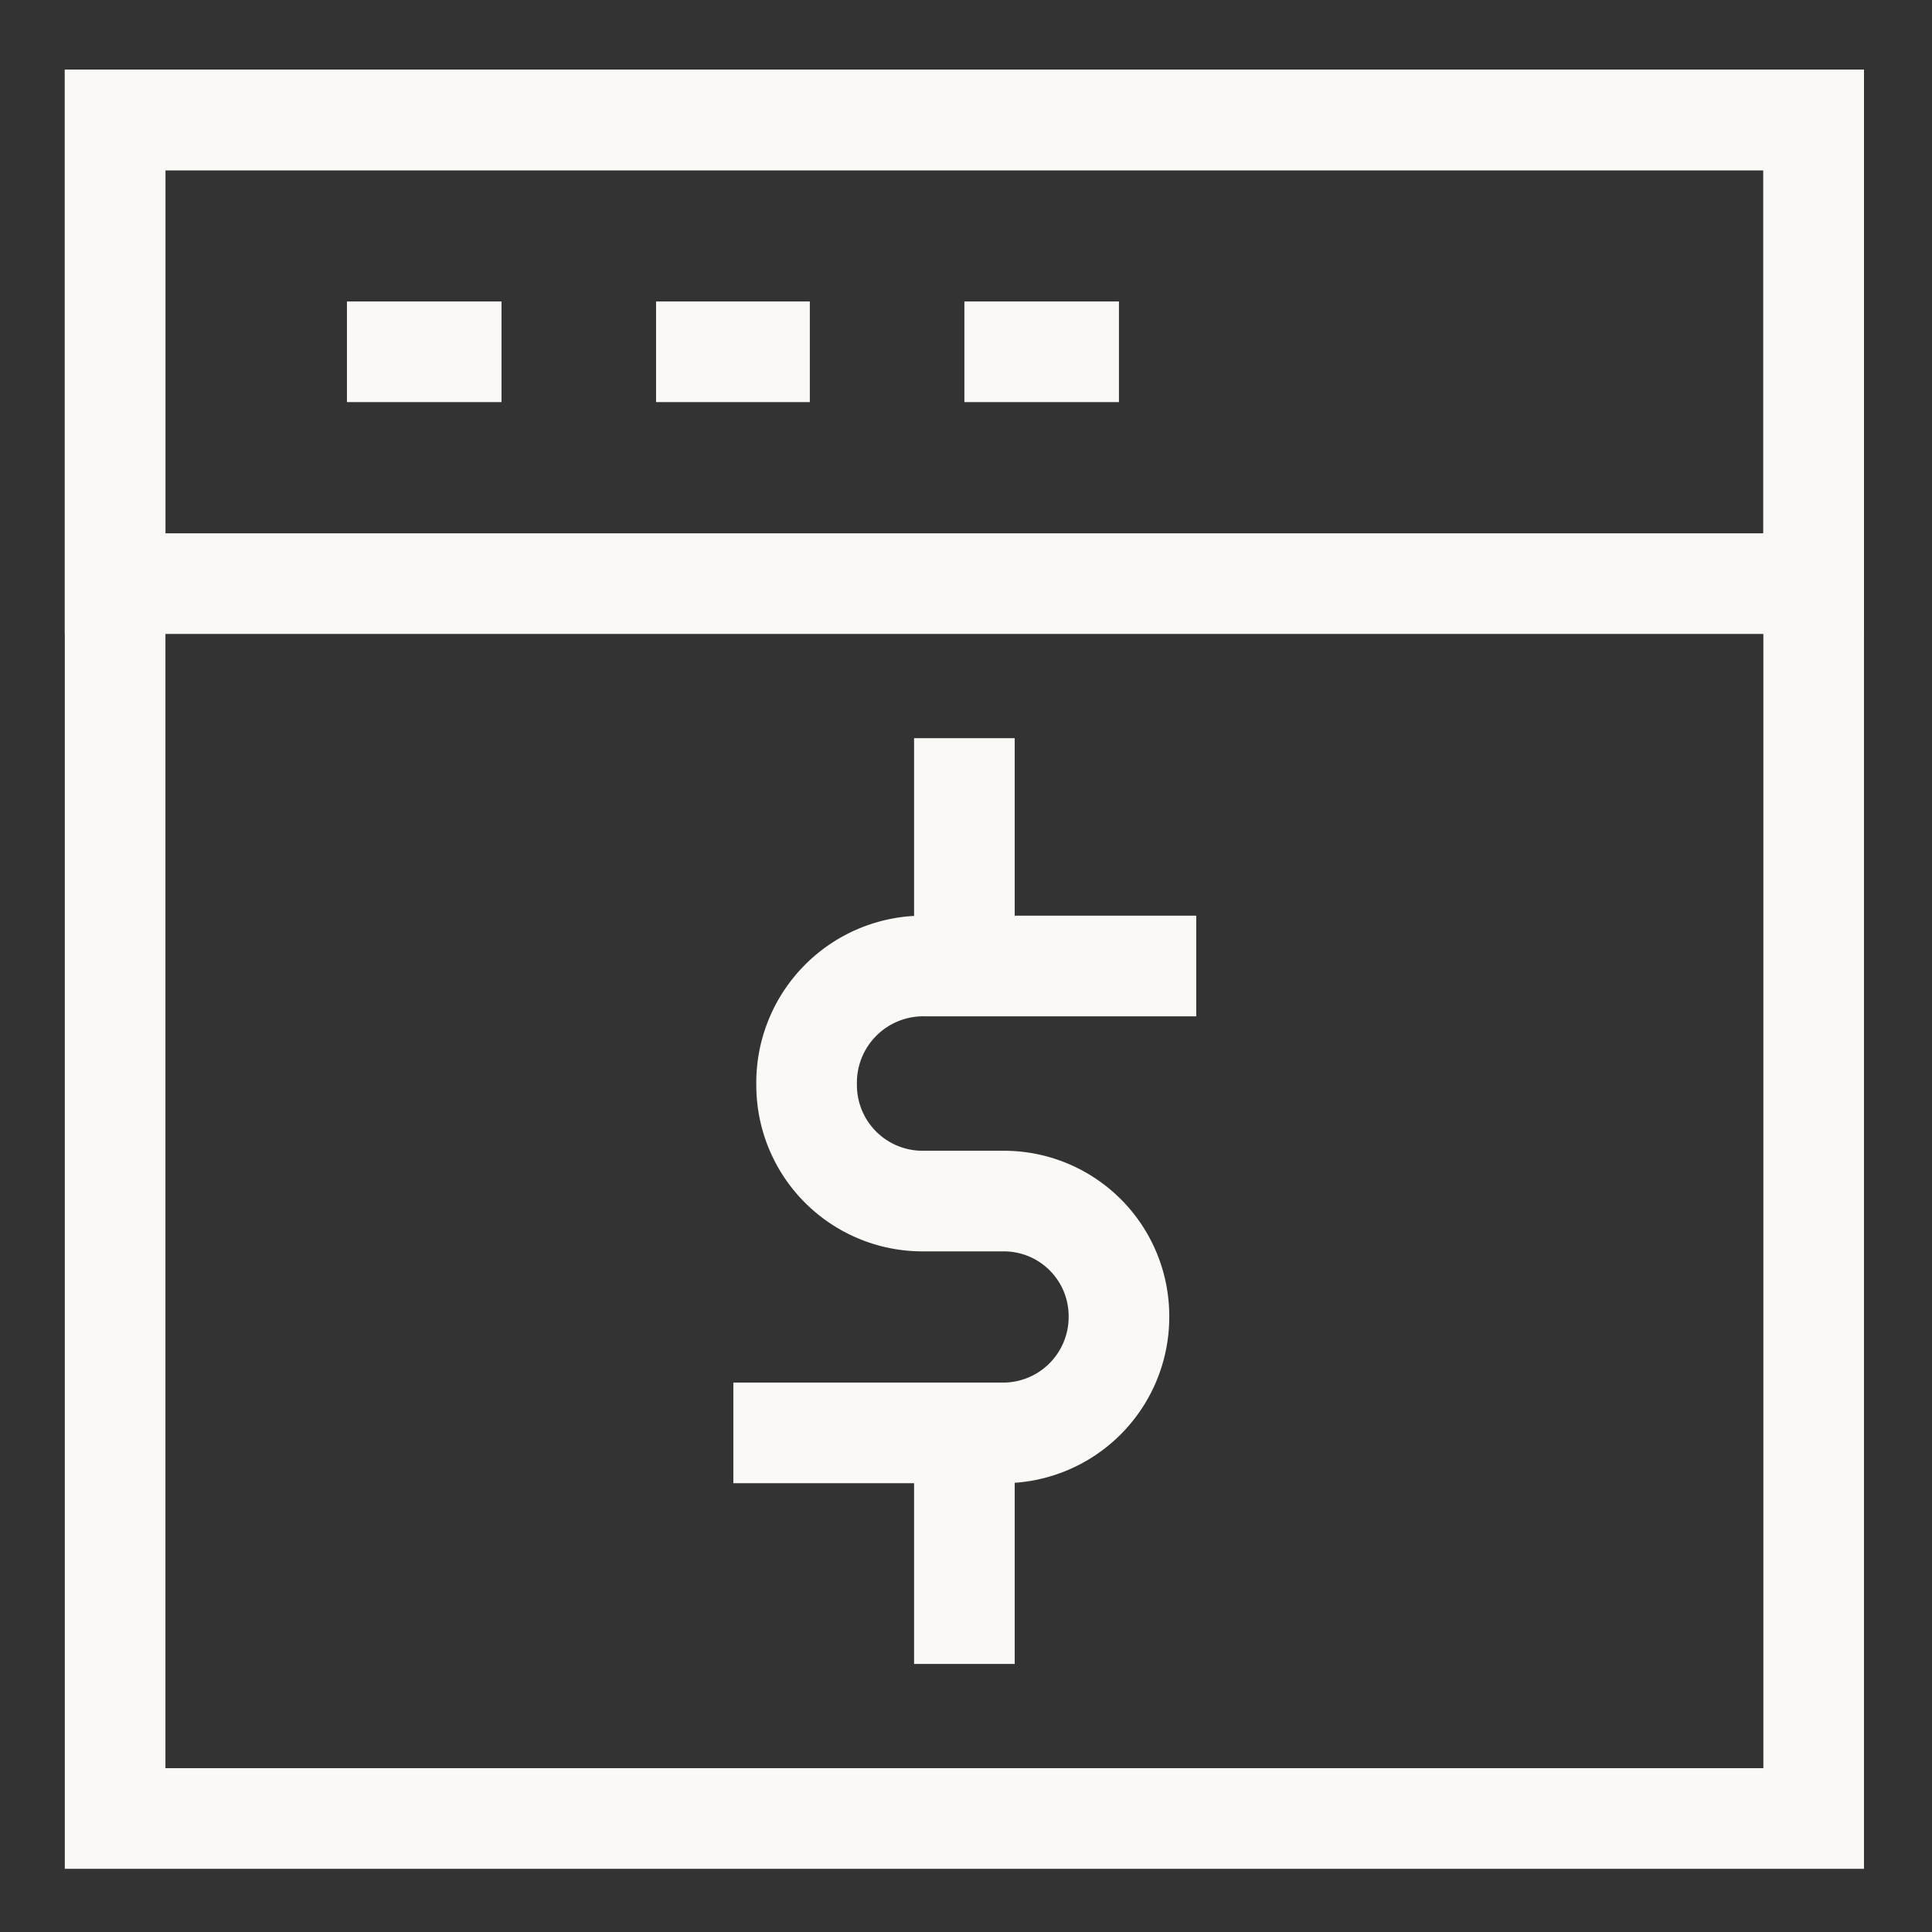 <?xml version="1.0" standalone="no"?><!DOCTYPE svg PUBLIC "-//W3C//DTD SVG 1.1//EN" "http://www.w3.org/Graphics/SVG/1.1/DTD/svg11.dtd"><svg stroke-width="1.25" viewBox="0 0 24 24" version="1.1" xmlns="http://www.w3.org/2000/svg" xmlns:xlink="http://www.w3.org/1999/xlink"><rect x="0" y="0" width="24" height="24" fill="#333333" stroke="none"/><defs><style>.cls-z0c9f6pd3gemupjqltme6o-1{fill:none;stroke:#FAF9F6;stroke-miterlimit:10;;}</style></defs><g id="roll_brush" data-name="roll brush"><path class="cls-z0c9f6pd3gemupjqltme6o-1" d="M9.11 17.8h3.35a1.44 1.44 0 0 0 1.44-1.44 1.43 1.43 0 0 0-1.44-1.44h-1a1.44 1.44 0 0 1-1.44-1.44A1.45 1.45 0 0 1 11.5 12h3.36"/><line class="cls-z0c9f6pd3gemupjqltme6o-1" x1="11.98" y1="9.17" x2="11.98" y2="12.04"/><line class="cls-z0c9f6pd3gemupjqltme6o-1" x1="11.98" y1="17.8" x2="11.98" y2="20.67"/><rect class="cls-z0c9f6pd3gemupjqltme6o-1" x="1.43" y="1.49" width="21.1" height="21.1"/><polygon class="cls-z0c9f6pd3gemupjqltme6o-1" points="22.53 7.25 16.26 7.25 14.34 7.25 1.43 7.25 1.43 1.49 22.53 1.49 22.53 7.25"/><line class="cls-z0c9f6pd3gemupjqltme6o-1" x1="4.31" y1="4.37" x2="6.23" y2="4.37"/><line class="cls-z0c9f6pd3gemupjqltme6o-1" x1="8.15" y1="4.37" x2="10.06" y2="4.37"/><line class="cls-z0c9f6pd3gemupjqltme6o-1" x1="11.98" y1="4.37" x2="13.9" y2="4.37"/></g></svg>